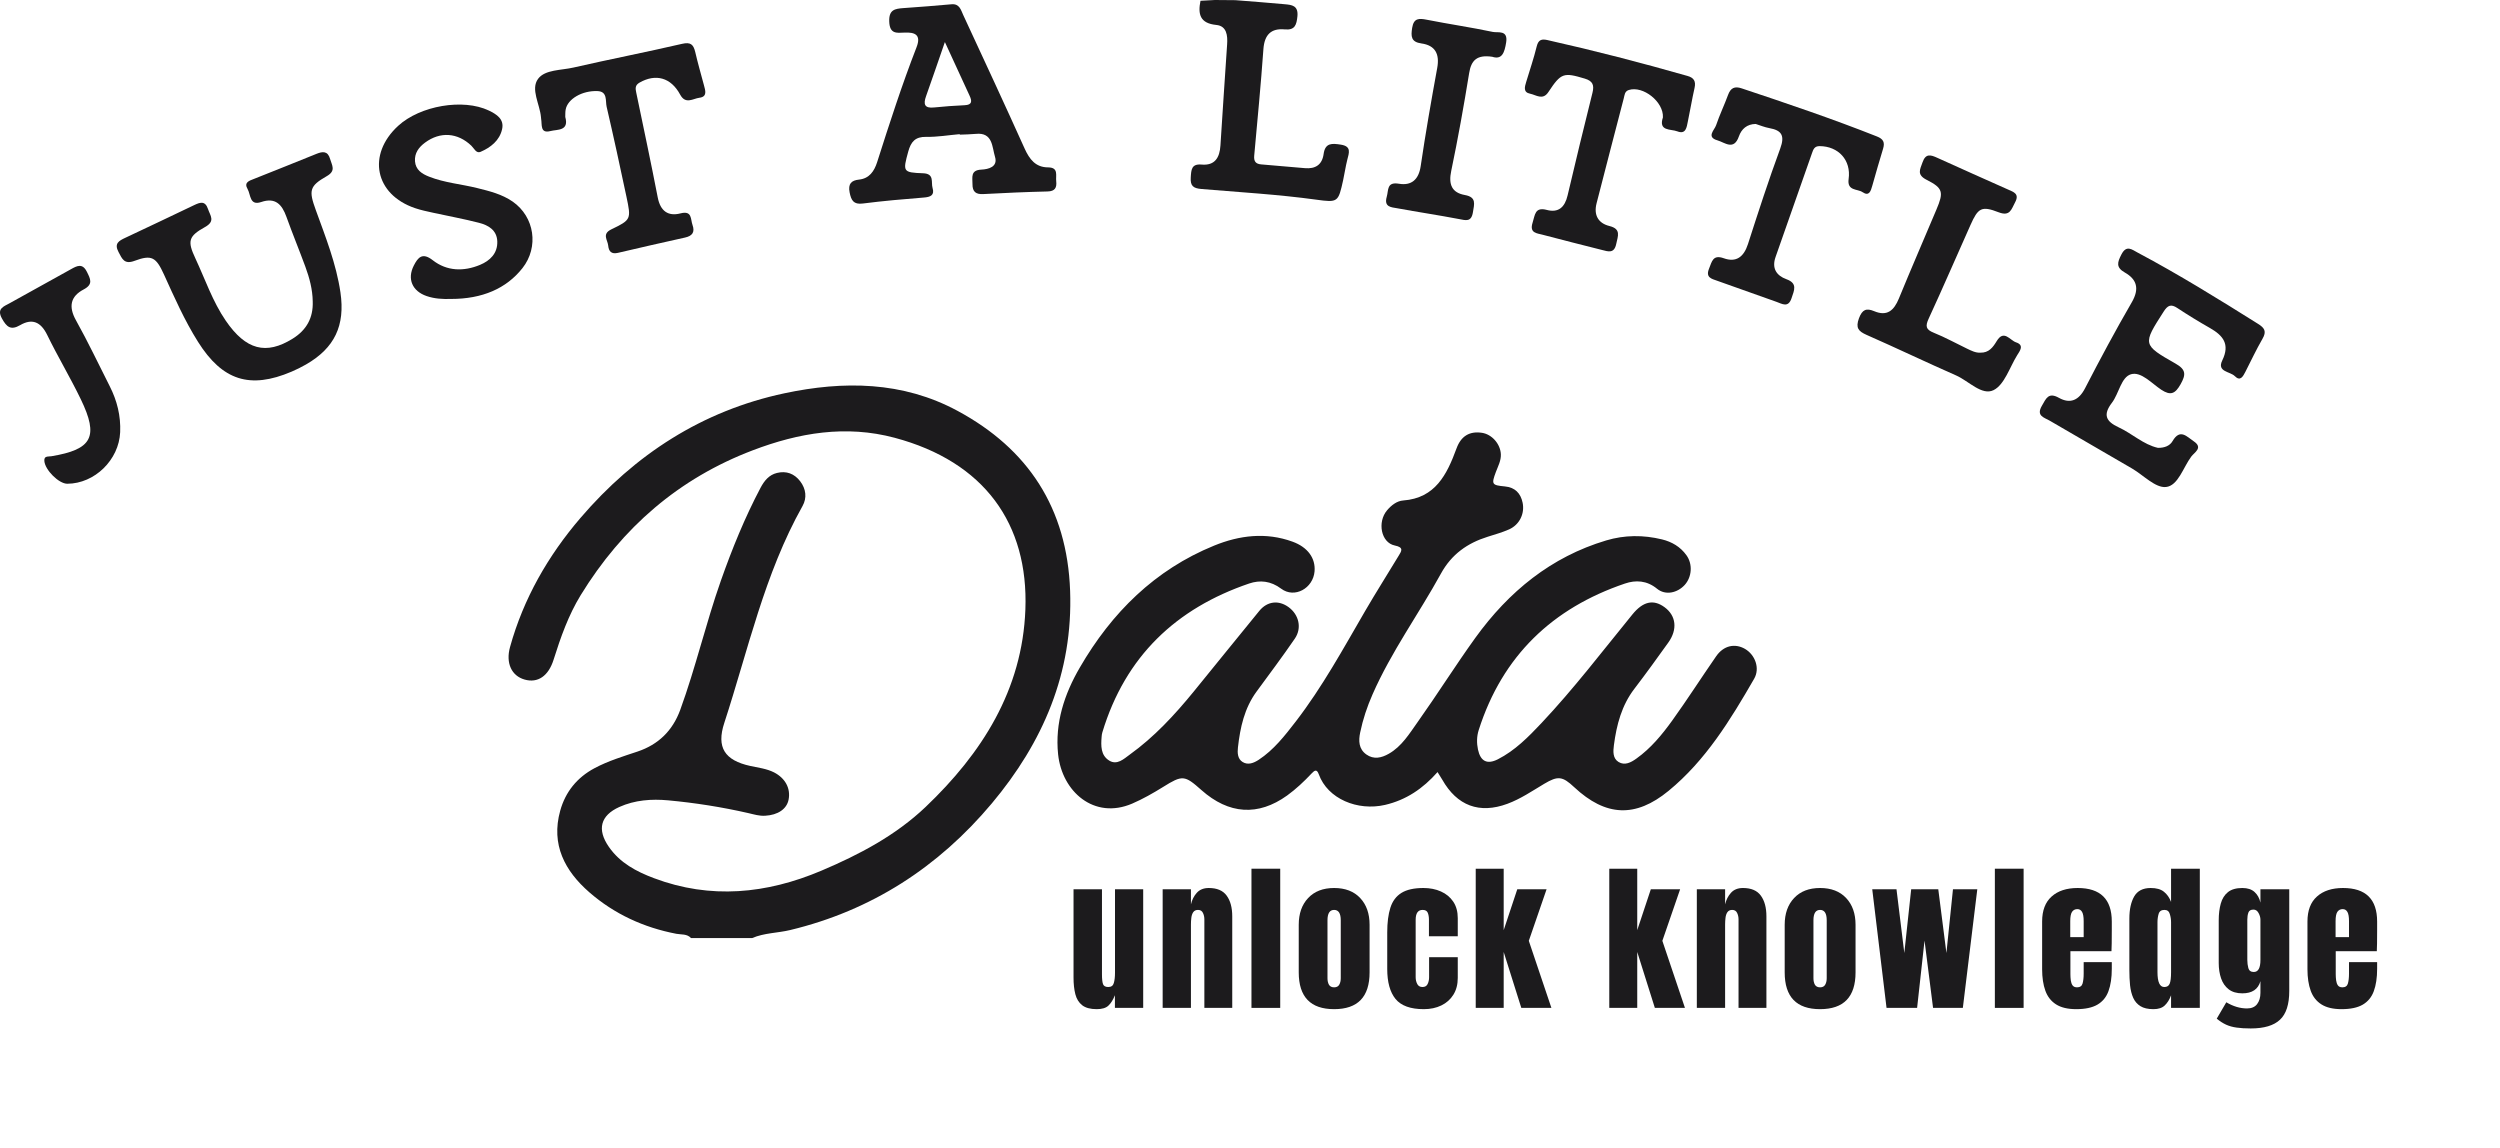 <svg width="357" height="164" viewBox="0 0 357 164" fill="none" xmlns="http://www.w3.org/2000/svg">
<path fill-rule="evenodd" clip-rule="evenodd" d="M152.812 84.359C152.384 72.545 146.812 64.099 136.739 58.67C128.892 54.436 120.45 54.366 112.002 56.165C100.31 58.653 90.677 64.874 82.885 73.969C78.277 79.349 74.761 85.449 72.835 92.386C72.192 94.694 73.056 96.512 74.907 97.039C76.795 97.584 78.321 96.542 79.057 94.191C80.063 90.999 81.17 87.855 82.923 84.989C88.85 75.326 96.946 68.316 107.487 64.307C114.081 61.796 120.796 60.657 127.746 62.511C140.588 65.937 146.875 74.823 146.425 87.013C145.999 98.542 140.195 107.592 132.184 115.226C127.91 119.298 122.683 122.054 117.283 124.338C109.466 127.646 101.471 128.452 93.374 125.399C90.894 124.466 88.54 123.236 86.939 120.922C85.236 118.462 85.724 116.462 88.435 115.239C90.659 114.239 93.041 114.07 95.41 114.288C99.273 114.645 103.102 115.251 106.888 116.117C107.671 116.299 108.442 116.542 109.275 116.487C111.079 116.384 112.35 115.537 112.612 114.185C112.924 112.574 112.133 111.126 110.543 110.302C109.465 109.756 108.275 109.629 107.126 109.375C103.501 108.576 102.274 106.745 103.429 103.232C106.84 92.793 109.156 81.955 114.595 72.273C115.261 71.092 115.1 69.814 114.261 68.718C113.419 67.626 112.282 67.209 110.954 67.536C109.82 67.808 109.144 68.644 108.609 69.65C106.358 73.909 104.548 78.362 102.944 82.912C100.798 89.001 99.346 95.319 97.131 101.39C96.035 104.364 94.008 106.322 91.061 107.315C88.966 108.018 86.846 108.654 84.879 109.708C82.402 111.034 80.741 113.082 79.997 115.772C78.652 120.619 80.67 124.381 84.152 127.416C87.736 130.536 91.939 132.456 96.592 133.348C97.297 133.481 98.107 133.33 98.678 133.954C99.434 133.954 100.187 133.954 100.94 133.954C102.56 133.954 104.179 133.954 105.792 133.954C106.334 133.954 106.87 133.954 107.412 133.954C109.144 133.208 111.044 133.245 112.845 132.809C124.422 130.022 133.983 123.854 141.638 114.718C148.925 106.019 153.238 96.101 152.812 84.359Z" fill="#1C1B1D"/>
<path fill-rule="evenodd" clip-rule="evenodd" d="M249.18 92.659C247.728 91.83 246.129 92.187 245.073 93.707C242.962 96.749 240.961 99.881 238.8 102.886C237.339 104.915 235.735 106.86 233.677 108.326C232.912 108.878 232.016 109.356 231.129 108.811C230.281 108.29 230.352 107.278 230.465 106.412C230.846 103.51 231.569 100.729 233.397 98.348C235.052 96.186 236.647 93.974 238.234 91.757C239.585 89.873 239.35 87.909 237.692 86.704C236.082 85.528 234.608 85.904 233.114 87.734C228.843 92.968 224.747 98.348 220.121 103.256C218.264 105.225 216.344 107.181 213.887 108.43C212.366 109.198 211.414 108.726 211.054 107.031C210.86 106.11 210.872 105.158 211.157 104.261C214.554 93.605 221.74 86.826 232.042 83.33C233.569 82.809 235.159 82.875 236.621 84.069C237.829 85.062 239.526 84.675 240.576 83.53C241.615 82.379 241.734 80.542 240.82 79.282C239.954 78.077 238.746 77.374 237.347 77.029C234.676 76.375 231.995 76.386 229.363 77.174C221.498 79.525 215.454 84.468 210.673 91.09C207.842 95.022 205.258 99.141 202.448 103.098C201.263 104.764 200.168 106.594 198.31 107.642C197.287 108.224 196.173 108.496 195.107 107.733C194.012 106.951 193.988 105.769 194.232 104.606C194.619 102.728 195.226 100.911 196.001 99.153C198.674 93.065 202.579 87.71 205.758 81.924C207.288 79.131 209.565 77.55 212.447 76.647C213.474 76.32 214.519 76.03 215.505 75.593C216.972 74.933 217.749 73.37 217.433 71.801C217.153 70.425 216.335 69.595 214.898 69.462C213.025 69.287 212.954 69.159 213.614 67.391C213.921 66.574 214.355 65.792 214.323 64.884C214.263 63.402 213.046 62.021 211.632 61.806C209.861 61.536 208.637 62.263 207.991 64.035C206.622 67.753 204.979 71.122 200.388 71.467C199.484 71.528 198.686 72.146 198.072 72.873C196.649 74.557 197.215 77.495 199.168 77.895C200.549 78.168 200.115 78.725 199.703 79.404C198.126 82.021 196.483 84.602 194.947 87.243C191.821 92.617 188.839 98.094 185.04 103.025C183.474 105.054 181.897 107.084 179.73 108.508C179.028 108.962 178.217 109.289 177.449 108.817C176.718 108.369 176.694 107.49 176.777 106.739C177.098 103.886 177.7 101.117 179.444 98.748C181.284 96.24 183.147 93.756 184.903 91.193C185.939 89.679 185.487 87.777 184.01 86.699C182.606 85.675 180.986 85.832 179.837 87.225C176.693 91.054 173.594 94.925 170.46 98.76C167.733 102.098 164.816 105.254 161.313 107.768C160.482 108.369 159.524 109.307 158.396 108.611C157.175 107.859 157.205 106.503 157.312 105.212C157.324 104.994 157.357 104.776 157.419 104.57C160.705 93.707 167.963 86.873 178.384 83.323C179.914 82.808 181.456 82.942 182.956 84.068C184.867 85.497 187.517 84.007 187.719 81.59C187.874 79.73 186.772 78.148 184.57 77.349C180.777 75.968 176.997 76.434 173.365 77.919C164.93 81.36 158.756 87.466 154.195 95.33C151.989 99.123 150.632 103.23 151.097 107.713C151.65 113.033 156.232 117.086 161.667 114.759C163.212 114.093 164.661 113.263 166.09 112.378C168.855 110.652 169.156 110.682 171.555 112.814C175.473 116.298 179.658 116.571 183.796 113.602C185.076 112.675 186.219 111.597 187.302 110.445C187.695 110.04 188.028 109.749 188.326 110.573C189.588 114.075 193.863 115.844 197.78 114.941C200.804 114.238 203.192 112.614 205.281 110.252C205.555 110.694 205.764 111.004 205.947 111.324C208.067 115.068 211.255 116.262 215.256 114.783C217.14 114.087 218.801 112.948 220.521 111.924C222.478 110.761 223.117 110.839 224.802 112.415C229.291 116.602 233.538 116.819 238.268 112.936C243.57 108.592 247.103 102.8 250.49 96.93C251.359 95.428 250.632 93.502 249.18 92.659Z" fill="#1C1B1D"/>
<path fill-rule="evenodd" clip-rule="evenodd" d="M48.617 41.767C48.015 37.666 46.491 33.848 45.095 29.995C44.086 27.217 44.158 26.579 46.661 25.155C48.021 24.379 47.393 23.61 47.14 22.707C46.813 21.539 46.087 21.608 45.194 21.969C42.223 23.177 39.241 24.362 36.264 25.549C35.603 25.812 34.793 26.028 35.356 26.997C35.817 27.791 35.627 29.417 37.294 28.851C39.315 28.16 40.259 29.178 40.898 30.953C41.758 33.347 42.729 35.701 43.607 38.09C44.191 39.684 44.634 41.325 44.658 43.049C44.742 45.393 43.765 47.135 41.806 48.353C37.995 50.729 35.117 49.977 32.251 45.815C30.362 43.061 29.297 39.883 27.891 36.878C26.75 34.44 26.891 33.743 29.273 32.423C30.788 31.583 30.024 30.808 29.706 29.854C29.298 28.627 28.575 28.888 27.735 29.287C24.46 30.857 21.177 32.414 17.897 33.956C17.002 34.377 16.264 34.752 16.927 35.991C17.449 36.979 17.747 37.8 19.227 37.243C21.674 36.328 22.289 36.74 23.408 39.184C24.9 42.465 26.352 45.761 28.278 48.817C31.756 54.339 35.694 55.606 41.636 53.073C42.341 52.77 43.032 52.431 43.699 52.046C47.789 49.691 49.304 46.492 48.617 41.767Z" fill="#1C1B1D"/>
<path fill-rule="evenodd" clip-rule="evenodd" d="M322.434 46.238C316.799 42.703 311.152 39.205 305.287 36.087C304.43 35.636 303.657 34.915 302.924 36.363C302.367 37.46 302.126 38.181 303.43 38.919C305.159 39.901 305.532 41.246 304.424 43.157C302.09 47.184 299.89 51.291 297.754 55.428C296.855 57.182 295.619 57.703 294.023 56.816C292.508 55.961 292.184 56.907 291.583 57.943C290.735 59.391 291.884 59.603 292.682 60.063C296.608 62.35 300.537 64.625 304.466 66.909C306.085 67.858 307.788 69.696 309.297 69.545C311.039 69.369 311.756 66.746 312.92 65.189C313.366 64.595 314.646 63.938 313.261 63.014C312.291 62.372 311.321 61.142 310.246 62.983C309.849 63.675 309.079 63.965 308.153 63.953C306.081 63.492 304.466 61.905 302.516 61.009C300.709 60.172 300.286 59.215 301.578 57.522C302.591 56.195 302.894 53.854 304.311 53.442C305.758 53.027 307.252 54.745 308.633 55.656C309.991 56.55 310.631 56.205 311.387 54.872C312.161 53.496 312.185 52.779 310.658 51.916C305.913 49.22 305.979 49.165 308.959 44.512C309.542 43.597 310.007 43.374 310.929 43.989C312.445 44.991 314.001 45.942 315.582 46.842C317.439 47.906 318.478 49.133 317.341 51.468C316.537 53.119 318.457 53.031 319.132 53.713C319.924 54.512 320.305 53.746 320.645 53.089C321.449 51.517 322.196 49.917 323.077 48.391C323.699 47.329 323.39 46.831 322.434 46.238Z" fill="#1C1B1D"/>
<path fill-rule="evenodd" clip-rule="evenodd" d="M59.267 29.722C60.119 30.013 61.014 30.195 61.893 30.389C64.065 30.867 66.256 31.261 68.405 31.818C69.727 32.157 70.954 32.852 71.013 34.469C71.073 36.186 69.96 37.237 68.551 37.822C66.224 38.791 63.827 38.742 61.797 37.161C60.321 36.003 59.687 36.749 59.088 37.93C58.118 39.839 58.877 41.568 60.904 42.271C62.044 42.668 63.22 42.728 64.41 42.689C68.852 42.694 72.299 41.211 74.603 38.294C76.981 35.282 76.342 30.969 73.21 28.788C71.674 27.725 69.921 27.298 68.168 26.861C65.87 26.286 63.488 26.107 61.268 25.225C60.256 24.826 59.357 24.265 59.261 23.032C59.178 21.862 59.803 21.027 60.696 20.366C62.86 18.761 65.349 18.931 67.31 20.809C67.697 21.182 68.006 21.948 68.614 21.688C70.061 21.066 71.335 20.073 71.698 18.456C72.028 17.017 70.918 16.317 69.799 15.781C66.134 14.036 59.993 15.084 56.844 17.983C52.379 22.098 53.537 27.778 59.267 29.722Z" fill="#1C1B1D"/>
<path fill-rule="evenodd" clip-rule="evenodd" d="M287.889 48.886C287.026 48.604 286.151 46.995 285.121 48.722C284.604 49.576 284.014 50.4 282.787 50.361C282.129 50.403 281.496 50.079 280.868 49.776C279.293 49.022 277.76 48.165 276.143 47.516C274.988 47.056 274.92 46.571 275.423 45.481C277.465 41.058 279.394 36.575 281.388 32.122C282.468 29.695 282.96 29.365 285.394 30.31C287.044 30.952 287.225 29.874 287.755 28.893C288.416 27.669 287.543 27.424 286.778 27.078C283.397 25.564 280.013 24.073 276.643 22.534C275.705 22.107 274.987 21.877 274.535 23.186C274.175 24.222 273.678 24.949 275.142 25.688C277.488 26.875 277.565 27.463 276.523 29.922C274.74 34.157 272.904 38.374 271.161 42.627C270.457 44.344 269.477 45.214 267.629 44.435C266.521 43.971 265.929 44.186 265.458 45.456C264.961 46.813 265.366 47.298 266.536 47.816C270.817 49.7 275.037 51.724 279.315 53.605C281.128 54.401 283.015 56.536 284.676 55.713C286.227 54.95 286.971 52.475 288.045 50.736C288.443 50.097 289.096 49.283 287.889 48.886Z" fill="#1C1B1D"/>
<path fill-rule="evenodd" clip-rule="evenodd" d="M245.201 40.089C248.025 41.095 250.844 42.101 253.672 43.1C254.499 43.391 255.369 44.003 255.839 42.564C256.206 41.459 256.733 40.46 255.098 39.871C253.672 39.353 252.982 38.308 253.553 36.691C255.288 31.76 257.021 26.822 258.747 21.887C258.94 21.333 259.092 20.863 259.846 20.866C262.519 20.884 264.364 22.866 263.984 25.561C263.742 27.3 265.242 26.94 265.98 27.445C266.921 28.081 267.15 27.27 267.355 26.549C267.864 24.779 268.356 23.008 268.9 21.247C269.183 20.327 268.945 19.851 268.029 19.488C261.667 16.967 255.193 14.777 248.707 12.617C247.721 12.287 247.141 12.535 246.769 13.548C246.237 15.007 245.554 16.413 245.058 17.886C244.823 18.579 243.62 19.57 245.254 20.042C246.302 20.345 247.594 21.548 248.313 19.479C248.686 18.412 249.468 17.722 250.713 17.701C251.341 17.898 251.996 18.176 252.678 18.298C254.439 18.613 254.889 19.379 254.219 21.206C252.559 25.713 251.079 30.29 249.605 34.867C249.016 36.682 247.935 37.521 246.156 36.879C244.587 36.315 244.462 37.36 244.051 38.366C243.537 39.635 244.403 39.807 245.201 40.089Z" fill="#1C1B1D"/>
<path fill-rule="evenodd" clip-rule="evenodd" d="M77.273 16.964C77.425 17.788 77.097 19.106 78.603 18.715C79.579 18.46 81.294 18.742 80.72 16.7C80.734 16.346 80.71 15.985 80.779 15.636C81.05 14.146 83.115 12.916 85.328 13.007C86.79 13.068 86.433 14.416 86.628 15.246C87.622 19.521 88.551 23.807 89.46 28.102C90.135 31.304 90.141 31.382 87.298 32.752C85.92 33.419 86.771 34.261 86.849 35.063C86.932 35.923 87.325 36.32 88.241 36.108C91.429 35.36 94.621 34.63 97.817 33.924C98.844 33.697 99.264 33.179 98.892 32.128C98.594 31.304 98.857 30.038 97.186 30.468C95.406 30.928 94.302 30.147 93.924 28.19C92.957 23.192 91.891 18.206 90.855 13.22C90.73 12.633 90.671 12.175 91.326 11.796C93.635 10.482 95.808 11.063 97.127 13.511C97.904 14.955 98.964 14.071 99.875 13.959C101.042 13.81 100.726 12.92 100.518 12.148C100.095 10.578 99.649 9.015 99.28 7.428C99.018 6.337 98.613 5.977 97.39 6.262C92.243 7.458 87.046 8.464 81.896 9.645C80.149 10.051 77.836 9.921 76.842 11.251C75.734 12.732 77.1 14.88 77.253 16.749C77.255 16.819 77.255 16.892 77.273 16.964Z" fill="#1C1B1D"/>
<path fill-rule="evenodd" clip-rule="evenodd" d="M218.499 13.381C219.357 13.553 220.303 14.365 221.104 13.153C222.926 10.391 223.283 10.319 226.314 11.227C227.465 11.573 227.674 12.169 227.403 13.254C226.191 18.128 224.998 23.008 223.855 27.896C223.465 29.581 222.554 30.425 220.881 29.977C219.167 29.52 219.206 30.698 218.855 31.795C218.375 33.291 219.453 33.297 220.262 33.515C223.087 34.269 225.92 34.969 228.757 35.693C229.647 35.92 230.502 36.248 230.799 34.83C231.035 33.703 231.535 32.698 229.817 32.273C228.236 31.879 227.555 30.723 227.992 29.026C229.284 24.028 230.564 19.03 231.874 14.038C231.994 13.602 231.984 13.045 232.595 12.851C234.625 12.208 237.578 14.528 237.465 16.764C236.792 18.775 238.596 18.397 239.522 18.757C240.757 19.241 240.858 18.157 241.025 17.345C241.361 15.758 241.62 14.149 241.981 12.565C242.198 11.604 241.888 11.098 240.977 10.845C234.348 8.954 227.683 7.224 220.959 5.719C220.161 5.54 219.682 5.658 219.447 6.609C219.03 8.323 218.45 10.002 217.943 11.692C217.731 12.39 217.479 13.181 218.499 13.381Z" fill="#1C1B1D"/>
<path fill-rule="evenodd" clip-rule="evenodd" d="M171.549 26.988C177.023 27.451 182.506 27.763 187.959 28.512C191.085 28.948 191.103 28.857 191.799 25.737C192.014 24.773 192.144 23.785 192.389 22.829C192.639 21.829 193.031 20.896 191.465 20.654C190.263 20.472 189.233 20.345 189.013 21.992C188.804 23.543 187.822 24.14 186.352 24.013C184.268 23.831 182.19 23.643 180.112 23.477C179.332 23.416 179.029 23.059 179.1 22.241C179.564 17.17 180.052 12.099 180.415 7.016C180.564 4.962 181.505 4.011 183.469 4.199C184.934 4.332 185.148 3.541 185.274 2.303C185.41 0.785 184.463 0.697 183.482 0.606C181.131 0.385 178.773 0.215 176.415 0.025C175.439 0.015 174.462 0.006 173.489 0C172.804 0.036 172.119 0.073 171.43 0.112C171.039 2.029 171.355 3.332 173.686 3.562C175.178 3.708 175.326 5.068 175.231 6.361C174.91 11.165 174.582 15.97 174.279 20.774C174.171 22.519 173.481 23.664 171.593 23.5C170.131 23.37 170.111 24.239 170.04 25.333C169.959 26.548 170.396 26.887 171.549 26.988Z" fill="#1C1B1D"/>
<path fill-rule="evenodd" clip-rule="evenodd" d="M199.525 29.741C202.455 30.28 205.419 30.723 208.348 31.281C209.315 31.468 210.107 31.735 210.334 30.311C210.512 29.16 210.89 28.16 209.191 27.851C207.324 27.518 206.824 26.349 207.235 24.407C208.203 19.775 209.036 15.113 209.795 10.44C210.087 8.598 210.917 7.786 213.096 8.108C214.495 8.568 214.85 7.502 215.081 6.045C215.362 4.23 213.9 4.712 213.176 4.558C210.051 3.897 206.89 3.443 203.752 2.819C202.639 2.601 201.882 2.564 201.656 3.982C201.465 5.187 201.484 5.999 202.984 6.205C204.943 6.478 205.603 7.704 205.235 9.707C204.383 14.363 203.567 19.025 202.877 23.711C202.591 25.695 201.514 26.534 199.769 26.237C197.995 25.937 198.305 27.148 198.025 28.106C197.602 29.59 198.692 29.59 199.525 29.741Z" fill="#1C1B1D"/>
<path fill-rule="evenodd" clip-rule="evenodd" d="M10.85 45.741C9.754 43.778 10.07 42.321 11.938 41.337C13.362 40.591 12.902 39.819 12.398 38.798C11.772 37.541 10.987 37.968 10.158 38.429C7.219 40.052 4.287 41.682 1.357 43.312C0.515 43.778 -0.504 44.073 0.282 45.491C0.939 46.669 1.521 47.22 2.873 46.433C4.586 45.433 5.818 45.954 6.734 47.817C8.247 50.928 10.033 53.897 11.536 57.01C14.139 62.39 13.163 64.183 7.326 65.153C7.12 65.186 6.903 65.165 6.701 65.211C6.39 65.287 6.311 65.493 6.333 65.832C6.43 67.11 8.401 69.086 9.612 69.079C13.517 69.061 16.987 65.674 17.16 61.715C17.26 59.391 16.718 57.217 15.674 55.162C14.08 52.014 12.566 48.818 10.85 45.741Z" fill="#1C1B1D"/>
<path fill-rule="evenodd" clip-rule="evenodd" d="M123.213 29.062C126.108 28.693 129.023 28.438 131.934 28.208C132.86 28.135 133.488 27.895 133.169 26.835C132.931 26.036 133.476 24.797 131.809 24.742C128.901 24.639 128.922 24.488 129.693 21.659C130.083 20.235 130.702 19.511 132.267 19.544C133.86 19.574 135.455 19.296 137.048 19.157C137.051 19.18 137.051 19.205 137.053 19.23C137.819 19.193 138.59 19.193 139.349 19.118C141.789 18.866 141.662 21.011 142.084 22.38C142.534 23.84 141.14 24.173 140.141 24.221C138.554 24.3 138.876 25.318 138.87 26.287C138.858 27.387 139.352 27.771 140.412 27.714C143.472 27.548 146.531 27.413 149.592 27.341C150.657 27.317 150.931 26.796 150.827 25.875C150.735 25.051 151.198 23.912 149.672 23.903C147.883 23.897 147.014 22.755 146.314 21.21C143.442 14.831 140.495 8.496 137.554 2.154C137.214 1.424 137.024 0.5 135.863 0.612C133.577 0.824 131.287 0.991 128.999 1.157C127.814 1.248 126.921 1.369 126.983 3.062C127.04 4.87 128.025 4.707 129.184 4.655C130.61 4.592 131.586 4.934 130.886 6.736C128.787 12.137 127.01 17.654 125.248 23.179C124.837 24.451 124.138 25.491 122.674 25.645C121.563 25.76 121.087 26.251 121.325 27.475C121.549 28.599 121.879 29.235 123.213 29.062ZM132.241 13.735C133.089 11.36 133.899 8.973 134.929 6.005C136.281 8.943 137.352 11.297 138.447 13.644C138.82 14.438 138.843 14.977 137.748 15.025C136.295 15.092 134.833 15.194 133.387 15.346C132.03 15.489 131.821 14.901 132.241 13.735Z" fill="#1C1B1D"/>
<path d="M156.605 144.108C155.703 144.108 155.011 143.92 154.529 143.543C154.056 143.167 153.732 142.643 153.559 141.973C153.387 141.296 153.3 140.505 153.3 139.602V126.987H157.361V139.128C157.361 139.805 157.413 140.279 157.519 140.55C157.624 140.814 157.872 140.946 158.263 140.946C158.684 140.946 158.947 140.757 159.052 140.381C159.165 140.005 159.222 139.519 159.222 138.924V126.987H163.248V143.927H159.21V142.12C158.955 142.768 158.646 143.261 158.285 143.6C157.932 143.938 157.372 144.108 156.605 144.108Z" fill="#1C1B1D"/>
<path d="M166.028 143.927V126.987H170.066V129.144C170.216 128.497 170.494 127.947 170.9 127.496C171.314 127.036 171.885 126.807 172.615 126.807C173.788 126.807 174.637 127.168 175.164 127.891C175.698 128.614 175.965 129.604 175.965 130.861V143.927H171.983V131.279C171.983 130.948 171.915 130.643 171.78 130.364C171.645 130.078 171.412 129.935 171.081 129.935C170.772 129.935 170.543 130.044 170.393 130.262C170.25 130.473 170.16 130.741 170.122 131.064C170.084 131.38 170.066 131.697 170.066 132.013V143.927H166.028Z" fill="#1C1B1D"/>
<path d="M178.71 143.927V124.051H182.816V143.927H178.71Z" fill="#1C1B1D"/>
<path d="M190.513 144.108C187.144 144.108 185.46 142.357 185.46 138.856V132.058C185.46 130.462 185.907 129.19 186.802 128.241C187.697 127.285 188.934 126.807 190.513 126.807C192.099 126.807 193.34 127.285 194.235 128.241C195.13 129.19 195.577 130.462 195.577 132.058V138.856C195.577 142.357 193.889 144.108 190.513 144.108ZM190.513 140.991C190.851 140.991 191.092 140.87 191.235 140.629C191.385 140.381 191.46 140.069 191.46 139.692V131.414C191.46 130.428 191.144 129.935 190.513 129.935C189.881 129.935 189.565 130.428 189.565 131.414V139.692C189.565 140.069 189.637 140.381 189.78 140.629C189.93 140.87 190.174 140.991 190.513 140.991Z" fill="#1C1B1D"/>
<path d="M203.319 144.108C201.424 144.108 200.078 143.622 199.281 142.651C198.492 141.68 198.097 140.253 198.097 138.371V133.153C198.097 131.738 198.247 130.56 198.548 129.619C198.849 128.678 199.375 127.974 200.127 127.507C200.879 127.04 201.924 126.807 203.263 126.807C204.195 126.807 205.03 126.972 205.767 127.304C206.511 127.635 207.098 128.121 207.526 128.76C207.955 129.4 208.169 130.183 208.169 131.109V133.696H204.052V131.324C204.052 130.933 203.996 130.605 203.883 130.342C203.77 130.07 203.526 129.935 203.15 129.935C202.488 129.935 202.157 130.406 202.157 131.347V139.557C202.157 139.903 202.233 140.223 202.383 140.517C202.533 140.803 202.782 140.946 203.127 140.946C203.481 140.946 203.725 140.806 203.861 140.528C204.004 140.242 204.075 139.911 204.075 139.534V136.688H208.169V139.647C208.169 140.581 207.959 141.382 207.538 142.052C207.124 142.715 206.553 143.223 205.823 143.577C205.094 143.931 204.259 144.108 203.319 144.108Z" fill="#1C1B1D"/>
<path d="M210.734 143.927V124.051H214.727V132.826L216.667 126.987H220.852L218.314 134.351L221.54 143.927H217.242L214.727 135.943V143.927H210.734Z" fill="#1C1B1D"/>
<path d="M229.805 143.927V124.051H233.798V132.826L235.738 126.987H239.923L237.385 134.351L240.611 143.927H236.313L233.798 135.943V143.927H229.805Z" fill="#1C1B1D"/>
<path d="M242.307 143.927V126.987H246.345V129.144C246.496 128.497 246.774 127.947 247.18 127.496C247.593 127.036 248.165 126.807 248.894 126.807C250.067 126.807 250.917 127.168 251.443 127.891C251.977 128.614 252.244 129.604 252.244 130.861V143.927H248.263V131.279C248.263 130.948 248.195 130.643 248.06 130.364C247.924 130.078 247.691 129.935 247.36 129.935C247.052 129.935 246.823 130.044 246.672 130.262C246.529 130.473 246.439 130.741 246.402 131.064C246.364 131.38 246.345 131.697 246.345 132.013V143.927H242.307Z" fill="#1C1B1D"/>
<path d="M259.907 144.108C256.539 144.108 254.854 142.357 254.854 138.856V132.058C254.854 130.462 255.302 129.19 256.197 128.241C257.091 127.285 258.328 126.807 259.907 126.807C261.494 126.807 262.735 127.285 263.63 128.241C264.524 129.19 264.972 130.462 264.972 132.058V138.856C264.972 142.357 263.284 144.108 259.907 144.108ZM259.907 140.991C260.246 140.991 260.486 140.87 260.629 140.629C260.78 140.381 260.855 140.069 260.855 139.692V131.414C260.855 130.428 260.539 129.935 259.907 129.935C259.276 129.935 258.96 130.428 258.96 131.414V139.692C258.96 140.069 259.031 140.381 259.174 140.629C259.325 140.87 259.569 140.991 259.907 140.991Z" fill="#1C1B1D"/>
<path d="M269.398 143.927L267.356 126.987H270.819L271.936 136.09L272.917 126.987H276.786L277.948 136.09L278.884 126.987H282.358L280.294 143.927H276.041L274.823 134.317L273.763 143.927H269.398Z" fill="#1C1B1D"/>
<path d="M284.866 143.927V124.051H288.972V143.927H284.866Z" fill="#1C1B1D"/>
<path d="M296.488 144.108C295.285 144.108 294.327 143.882 293.612 143.43C292.898 142.978 292.387 142.327 292.078 141.476C291.77 140.626 291.616 139.602 291.616 138.405V131.595C291.616 130.022 292.067 128.832 292.969 128.026C293.872 127.213 295.112 126.807 296.691 126.807C299.94 126.807 301.564 128.403 301.564 131.595V132.826C301.564 134.317 301.549 135.318 301.519 135.83H295.654V139.105C295.654 139.406 295.673 139.703 295.71 139.997C295.748 140.283 295.831 140.52 295.958 140.709C296.094 140.897 296.308 140.991 296.601 140.991C297.022 140.991 297.286 140.81 297.391 140.449C297.496 140.08 297.549 139.602 297.549 139.015V137.388H301.564V138.348C301.564 139.613 301.406 140.675 301.09 141.533C300.782 142.384 300.256 143.027 299.511 143.464C298.774 143.893 297.767 144.108 296.488 144.108ZM295.631 133.82H297.549V131.539C297.549 130.929 297.474 130.492 297.323 130.229C297.173 129.958 296.947 129.822 296.646 129.822C296.323 129.822 296.071 129.95 295.891 130.206C295.718 130.462 295.631 130.906 295.631 131.539V133.82Z" fill="#1C1B1D"/>
<path d="M307.513 144.108C306.731 144.108 306.11 143.965 305.652 143.679C305.193 143.393 304.851 142.997 304.625 142.493C304.4 141.988 304.249 141.397 304.174 140.72C304.107 140.042 304.073 139.316 304.073 138.54V131.177C304.073 129.875 304.302 128.821 304.761 128.015C305.227 127.21 306.013 126.807 307.118 126.807C307.938 126.807 308.566 126.984 309.002 127.338C309.445 127.684 309.788 128.169 310.028 128.794V124.051H314.134V143.927H310.028V142.131C309.803 142.741 309.502 143.223 309.126 143.577C308.757 143.931 308.22 144.108 307.513 144.108ZM309.058 140.946C309.442 140.946 309.697 140.791 309.825 140.483C309.96 140.174 310.028 139.621 310.028 138.823V131.697C310.028 131.298 309.968 130.906 309.848 130.522C309.735 130.131 309.479 129.935 309.081 129.935C308.645 129.935 308.37 130.119 308.257 130.488C308.145 130.857 308.088 131.26 308.088 131.697V138.823C308.088 140.238 308.411 140.946 309.058 140.946Z" fill="#1C1B1D"/>
<path d="M321.402 146.863C320.62 146.863 319.947 146.822 319.383 146.739C318.827 146.664 318.327 146.524 317.883 146.321C317.439 146.118 316.996 145.832 316.552 145.463L317.917 143.125C318.902 143.712 319.887 144.006 320.872 144.006C321.519 144.006 322 143.799 322.316 143.385C322.632 142.971 322.79 142.433 322.79 141.77V140.11C322.466 141.269 321.605 141.849 320.207 141.849C319.402 141.849 318.752 141.657 318.255 141.273C317.759 140.889 317.398 140.37 317.172 139.715C316.947 139.06 316.834 138.329 316.834 137.524V131.437C316.834 130.526 316.932 129.724 317.127 129.032C317.323 128.331 317.665 127.786 318.154 127.394C318.643 127.003 319.327 126.807 320.207 126.807C320.951 126.807 321.53 126.995 321.944 127.371C322.365 127.748 322.647 128.256 322.79 128.896V126.987H326.906V141.51C326.906 143.43 326.463 144.8 325.576 145.621C324.696 146.449 323.305 146.863 321.402 146.863ZM321.842 138.8C322.474 138.8 322.79 138.228 322.79 137.083V131.324C322.79 131.015 322.699 130.699 322.519 130.375C322.346 130.052 322.105 129.89 321.797 129.89C321.406 129.89 321.162 130.037 321.064 130.33C320.966 130.616 320.917 130.948 320.917 131.324V137.083C320.917 137.49 320.966 137.878 321.064 138.247C321.169 138.616 321.428 138.8 321.842 138.8Z" fill="#1C1B1D"/>
<path d="M334.378 144.108C333.175 144.108 332.216 143.882 331.502 143.43C330.787 142.978 330.276 142.327 329.968 141.476C329.659 140.626 329.505 139.602 329.505 138.405V131.595C329.505 130.022 329.956 128.832 330.859 128.026C331.761 127.213 333.002 126.807 334.581 126.807C337.829 126.807 339.454 128.403 339.454 131.595V132.826C339.454 134.317 339.439 135.318 339.408 135.83H333.543V139.105C333.543 139.406 333.562 139.703 333.6 139.997C333.637 140.283 333.72 140.52 333.848 140.709C333.983 140.897 334.197 140.991 334.491 140.991C334.912 140.991 335.175 140.81 335.28 140.449C335.386 140.08 335.438 139.602 335.438 139.015V137.388H339.454V138.348C339.454 139.613 339.296 140.675 338.98 141.533C338.672 142.384 338.145 143.027 337.401 143.464C336.664 143.893 335.656 144.108 334.378 144.108ZM333.521 133.82H335.438V131.539C335.438 130.929 335.363 130.492 335.213 130.229C335.062 129.958 334.837 129.822 334.536 129.822C334.212 129.822 333.961 129.95 333.78 130.206C333.607 130.462 333.521 130.906 333.521 131.539V133.82Z" fill="#1C1B1D"/>
</svg>

